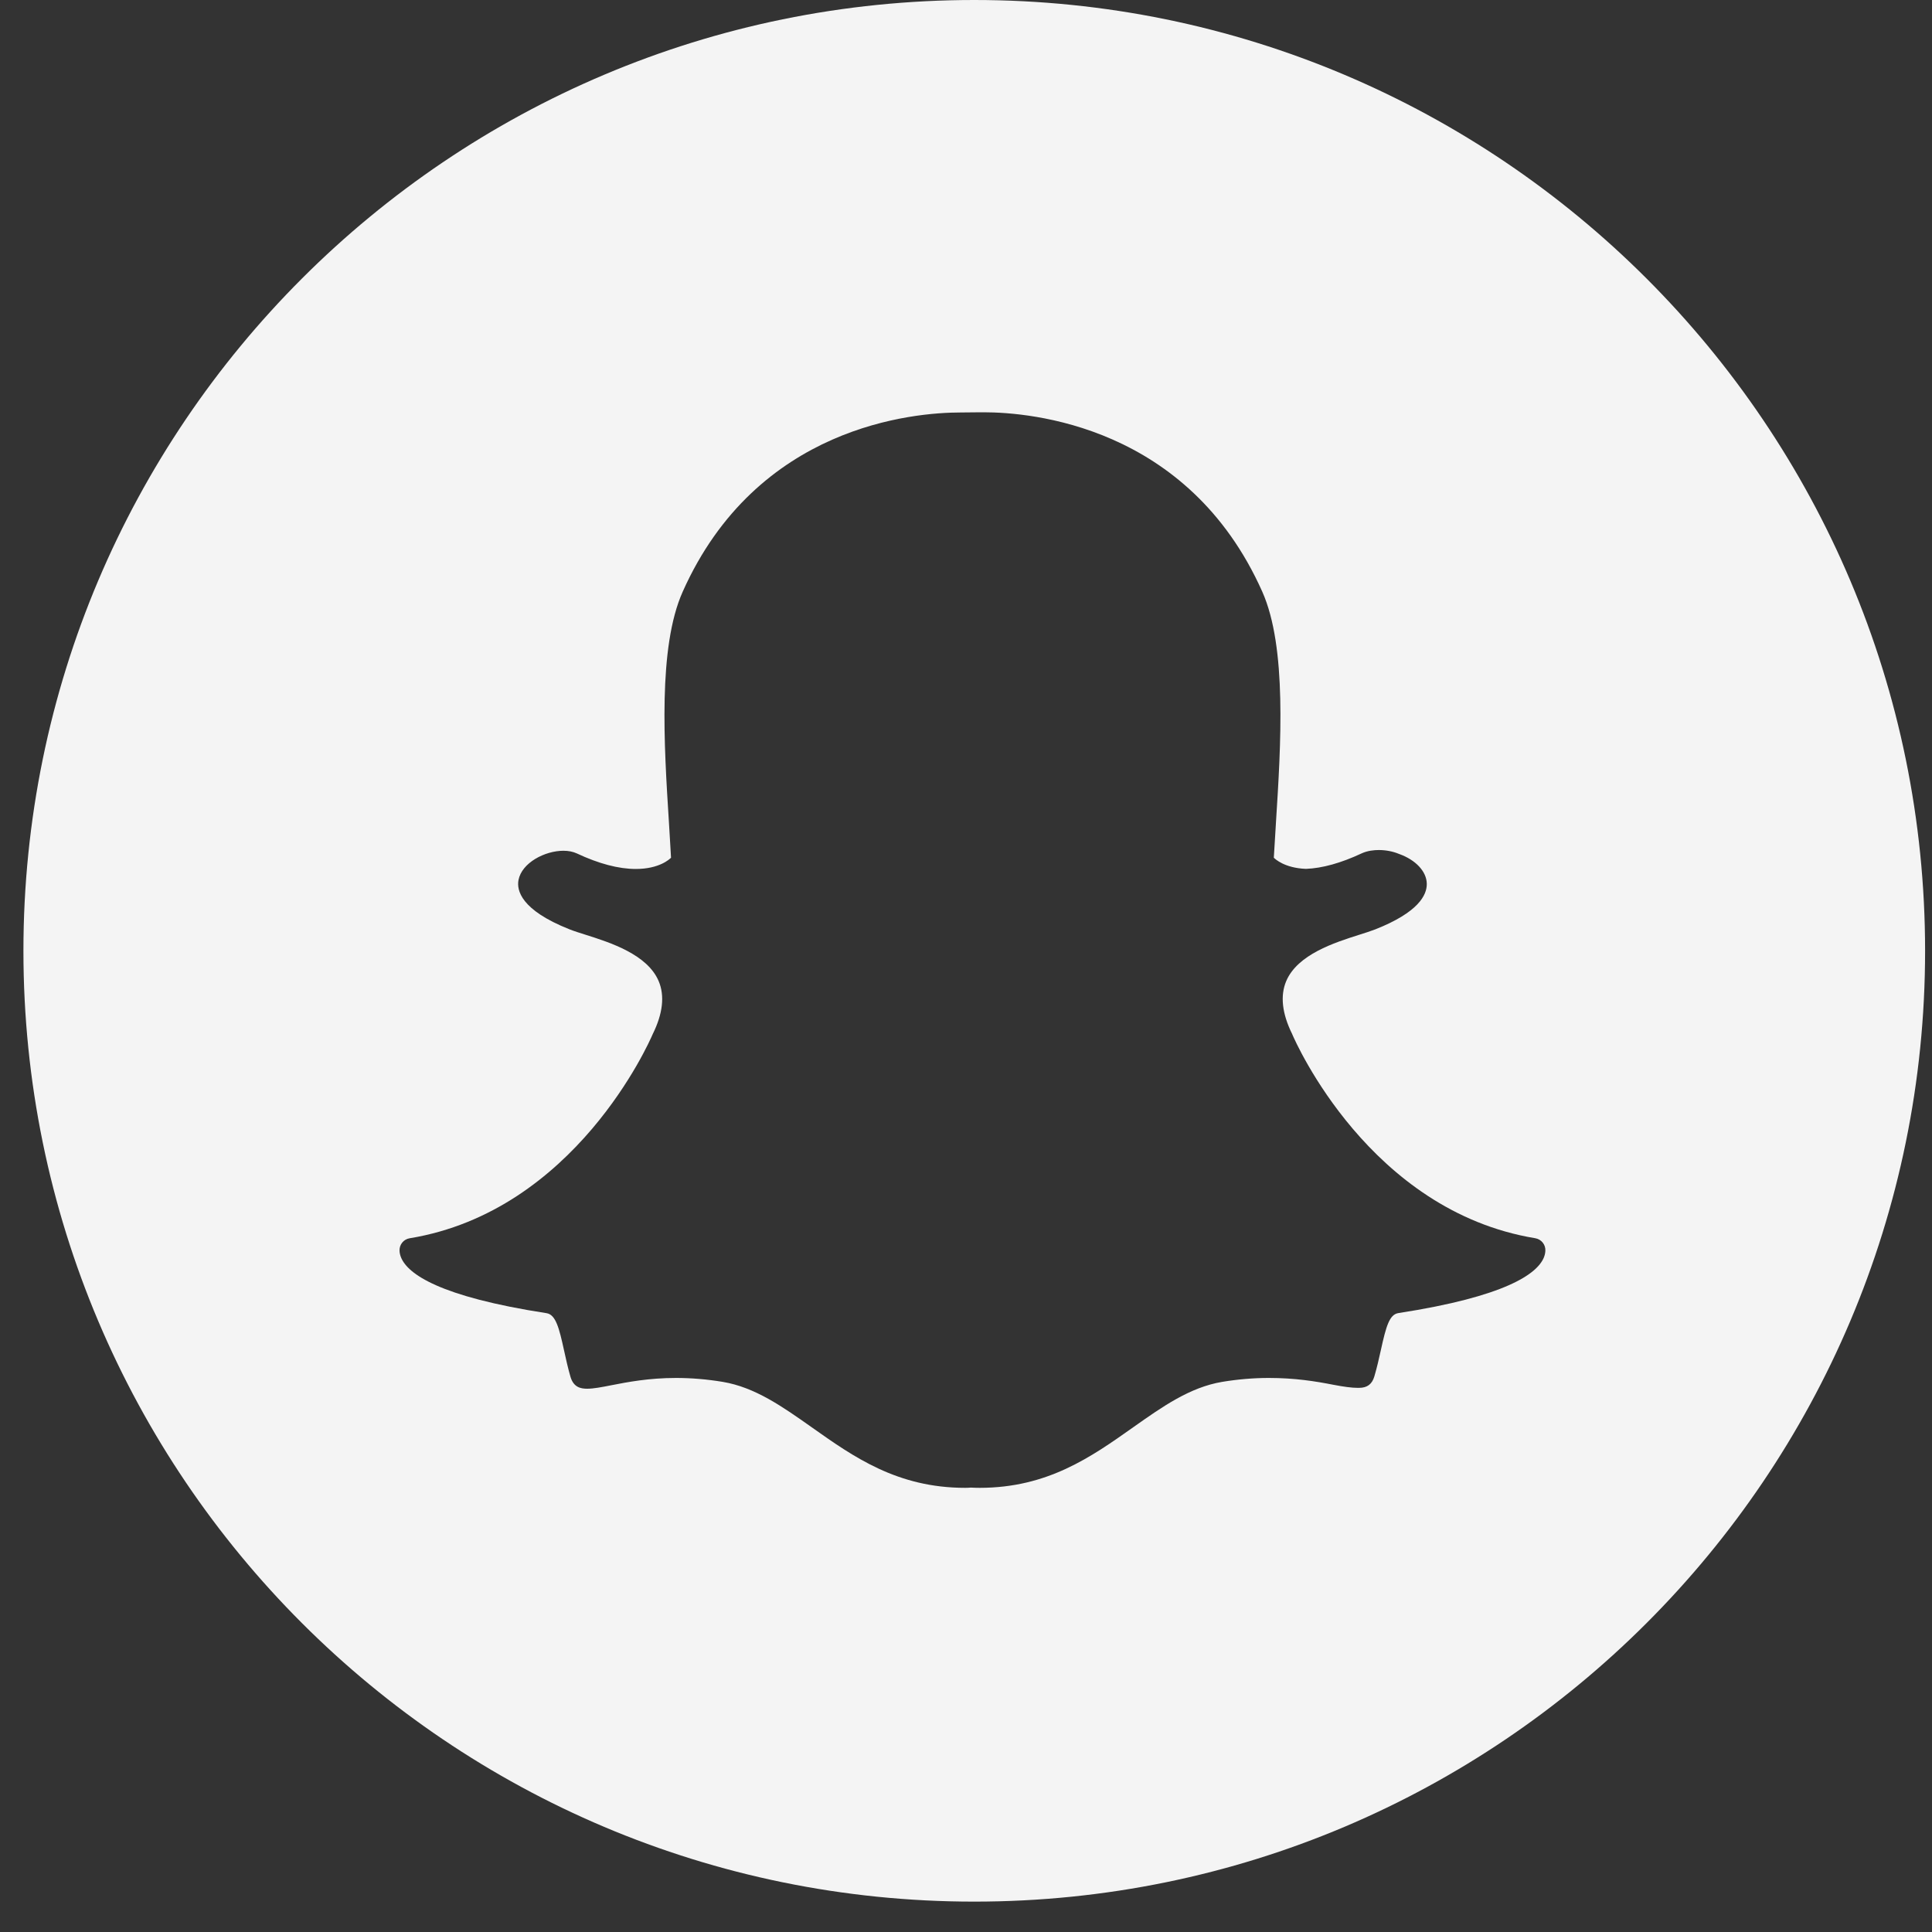 <svg width="40" height="40" viewBox="0 0 40 40" fill="none" xmlns="http://www.w3.org/2000/svg">
<rect x="0" y="0" width="40" height="40" fill="#333333" stroke="none"/>
<path d="M20.171 0C9.301 0 0.485 8.815 0.485 19.686C0.485 30.556 9.301 39.371 20.171 39.371C31.041 39.371 39.857 30.556 39.857 19.686C39.857 8.815 31.041 0 20.171 0ZM31.961 26.042C31.819 26.372 31.181 26.842 28.952 27.186C28.769 27.214 28.699 27.451 28.59 27.949C28.55 28.13 28.51 28.308 28.455 28.495C28.408 28.658 28.307 28.734 28.136 28.734H28.109C27.99 28.734 27.823 28.712 27.61 28.671C27.232 28.597 26.809 28.529 26.27 28.529C25.956 28.529 25.631 28.556 25.304 28.61C24.635 28.722 24.067 29.123 23.465 29.548C22.591 30.166 21.689 30.804 20.283 30.804C20.222 30.804 20.162 30.802 20.102 30.799C20.063 30.802 20.023 30.804 19.983 30.804C18.578 30.804 17.676 30.166 16.804 29.549C16.201 29.124 15.633 28.722 14.963 28.61C14.636 28.556 14.311 28.529 13.997 28.529C13.43 28.529 12.984 28.616 12.657 28.68C12.459 28.719 12.288 28.752 12.158 28.752C12.022 28.752 11.875 28.723 11.811 28.505C11.756 28.315 11.716 28.132 11.677 27.954C11.577 27.498 11.507 27.218 11.316 27.188C9.086 26.844 8.448 26.374 8.306 26.041C8.286 25.994 8.274 25.945 8.272 25.899C8.265 25.77 8.355 25.657 8.482 25.637C11.908 25.073 13.445 21.57 13.509 21.421C13.51 21.418 13.512 21.413 13.514 21.41C13.724 20.985 13.765 20.615 13.637 20.313C13.402 19.759 12.634 19.515 12.127 19.354C12.003 19.315 11.885 19.278 11.792 19.241C10.779 18.84 10.695 18.429 10.735 18.22C10.803 17.863 11.28 17.614 11.665 17.614C11.771 17.614 11.864 17.633 11.942 17.669C12.398 17.883 12.809 17.991 13.164 17.991C13.653 17.991 13.867 17.785 13.893 17.758C13.88 17.526 13.865 17.284 13.85 17.034C13.747 15.414 13.621 13.401 14.134 12.252C15.67 8.808 18.927 8.54 19.889 8.54C19.914 8.54 20.311 8.536 20.311 8.536H20.368C21.332 8.536 24.597 8.803 26.134 12.25C26.646 13.399 26.52 15.414 26.417 17.033L26.413 17.104C26.399 17.329 26.385 17.548 26.373 17.758C26.398 17.783 26.595 17.972 27.038 17.989H27.039C27.377 17.976 27.764 17.868 28.19 17.669C28.314 17.611 28.453 17.599 28.547 17.599C28.692 17.599 28.837 17.627 28.958 17.677L28.966 17.68C29.31 17.802 29.536 18.043 29.54 18.296C29.545 18.533 29.363 18.89 28.475 19.241C28.383 19.277 28.265 19.314 28.14 19.354C27.632 19.515 26.865 19.759 26.63 20.312C26.502 20.615 26.543 20.984 26.753 21.409C26.754 21.413 26.756 21.417 26.758 21.421C26.822 21.57 28.357 25.071 31.785 25.636C31.912 25.657 32.003 25.77 31.995 25.898C31.993 25.946 31.981 25.994 31.961 26.042Z" fill="#F4F4F4"/>
</svg>
